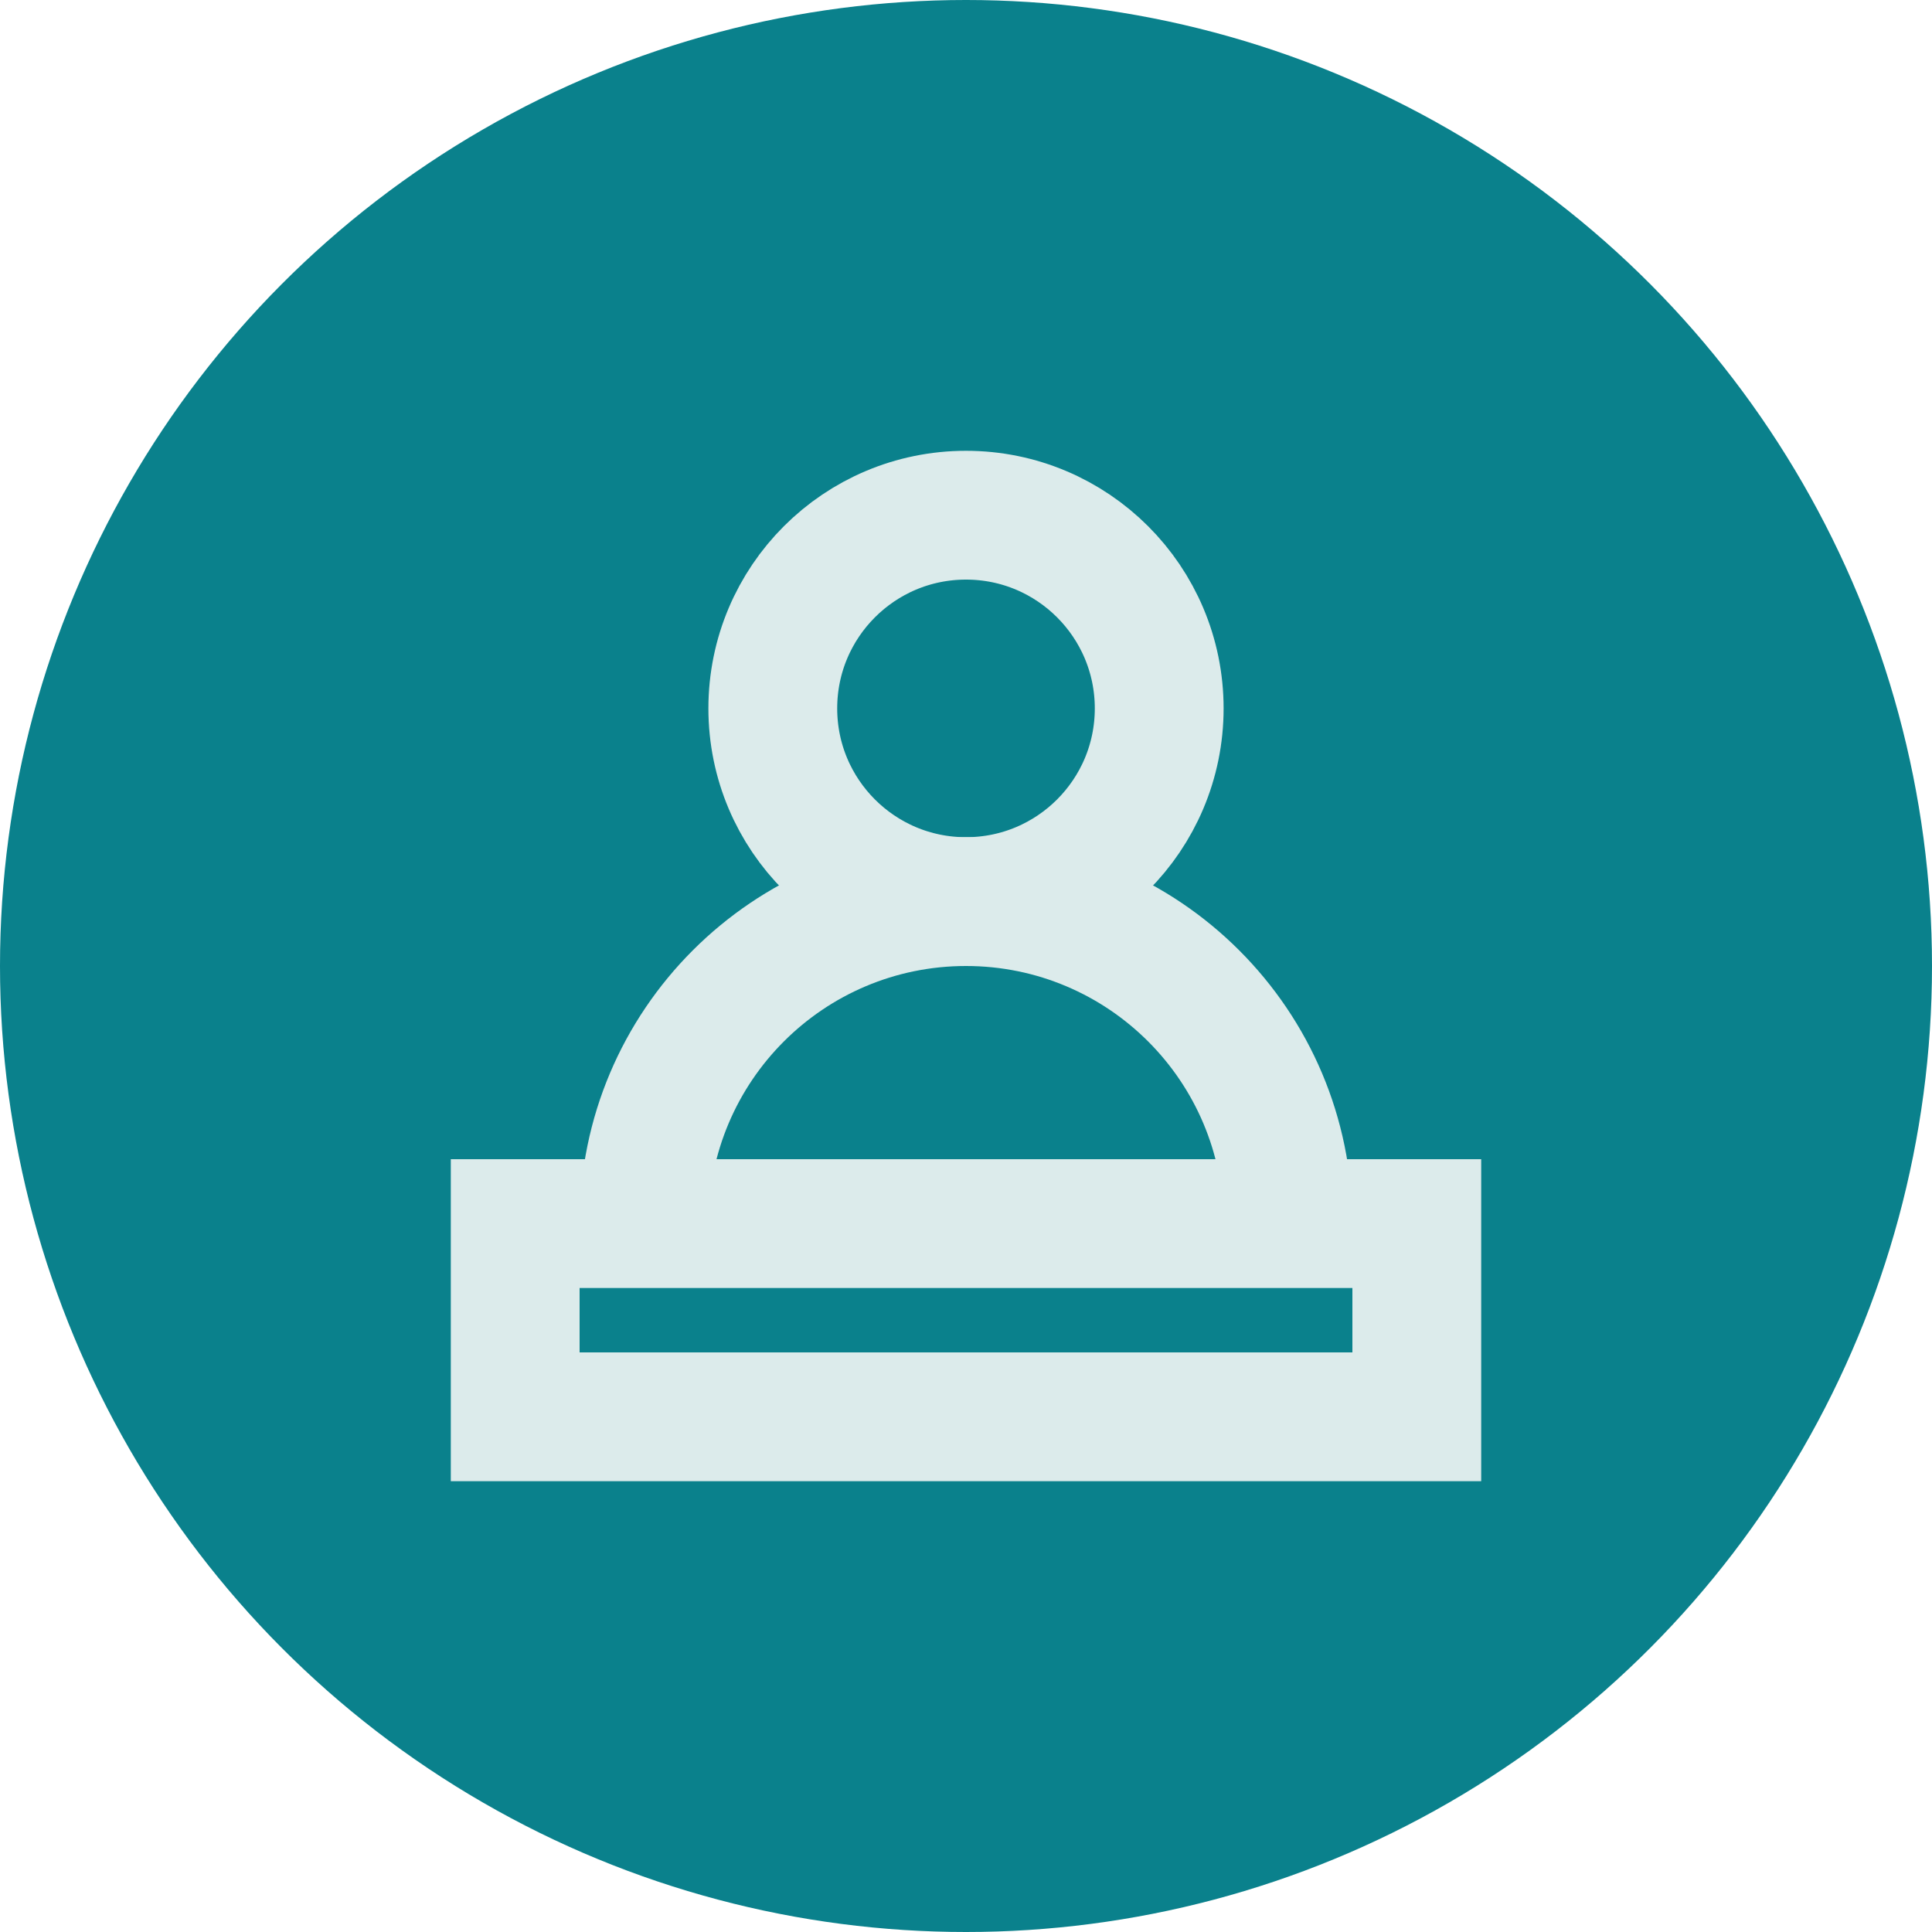 <?xml version="1.0" encoding="UTF-8"?>
<svg width="30px" height="30px" viewBox="0 0 30 30" version="1.1" xmlns="http://www.w3.org/2000/svg" xmlns:xlink="http://www.w3.org/1999/xlink">
    <!-- Generator: Sketch 56.3 (81716) - https://sketch.com -->
    <title>记录备份 33</title>
    <desc>Created with Sketch.</desc>
    <g id="PC-端设计稿" stroke="none" stroke-width="1" fill="none" fill-rule="evenodd">
        <g id="图标备份" transform="translate(-721, -162)">
            <g id="编组-14备份" transform="translate(721, 162)">
                <circle id="椭圆形" fill="#0A818C" cx="15" cy="15" r="15"></circle>
                <g id="编组-10" transform="translate(7, 7)">
                    <path d="M14,12 L12,12 C12,9.791 10.209,8 8,8 C5.791,8 4,9.791 4,12 L2,12 C2,8.686 4.686,6 8,6 C11.314,6 14,8.686 14,12 Z" id="形状结合" fill="#DCEBEB" fill-rule="nonzero"></path>
                    <rect id="矩形" stroke="#DCEBEB" stroke-width="2" x="1" y="12" width="14" height="3"></rect>
                    <circle id="椭圆形" stroke="#DCEBEB" stroke-width="2" cx="8" cy="4" r="3"></circle>
                </g>
            </g>
        </g>
    </g>
</svg>